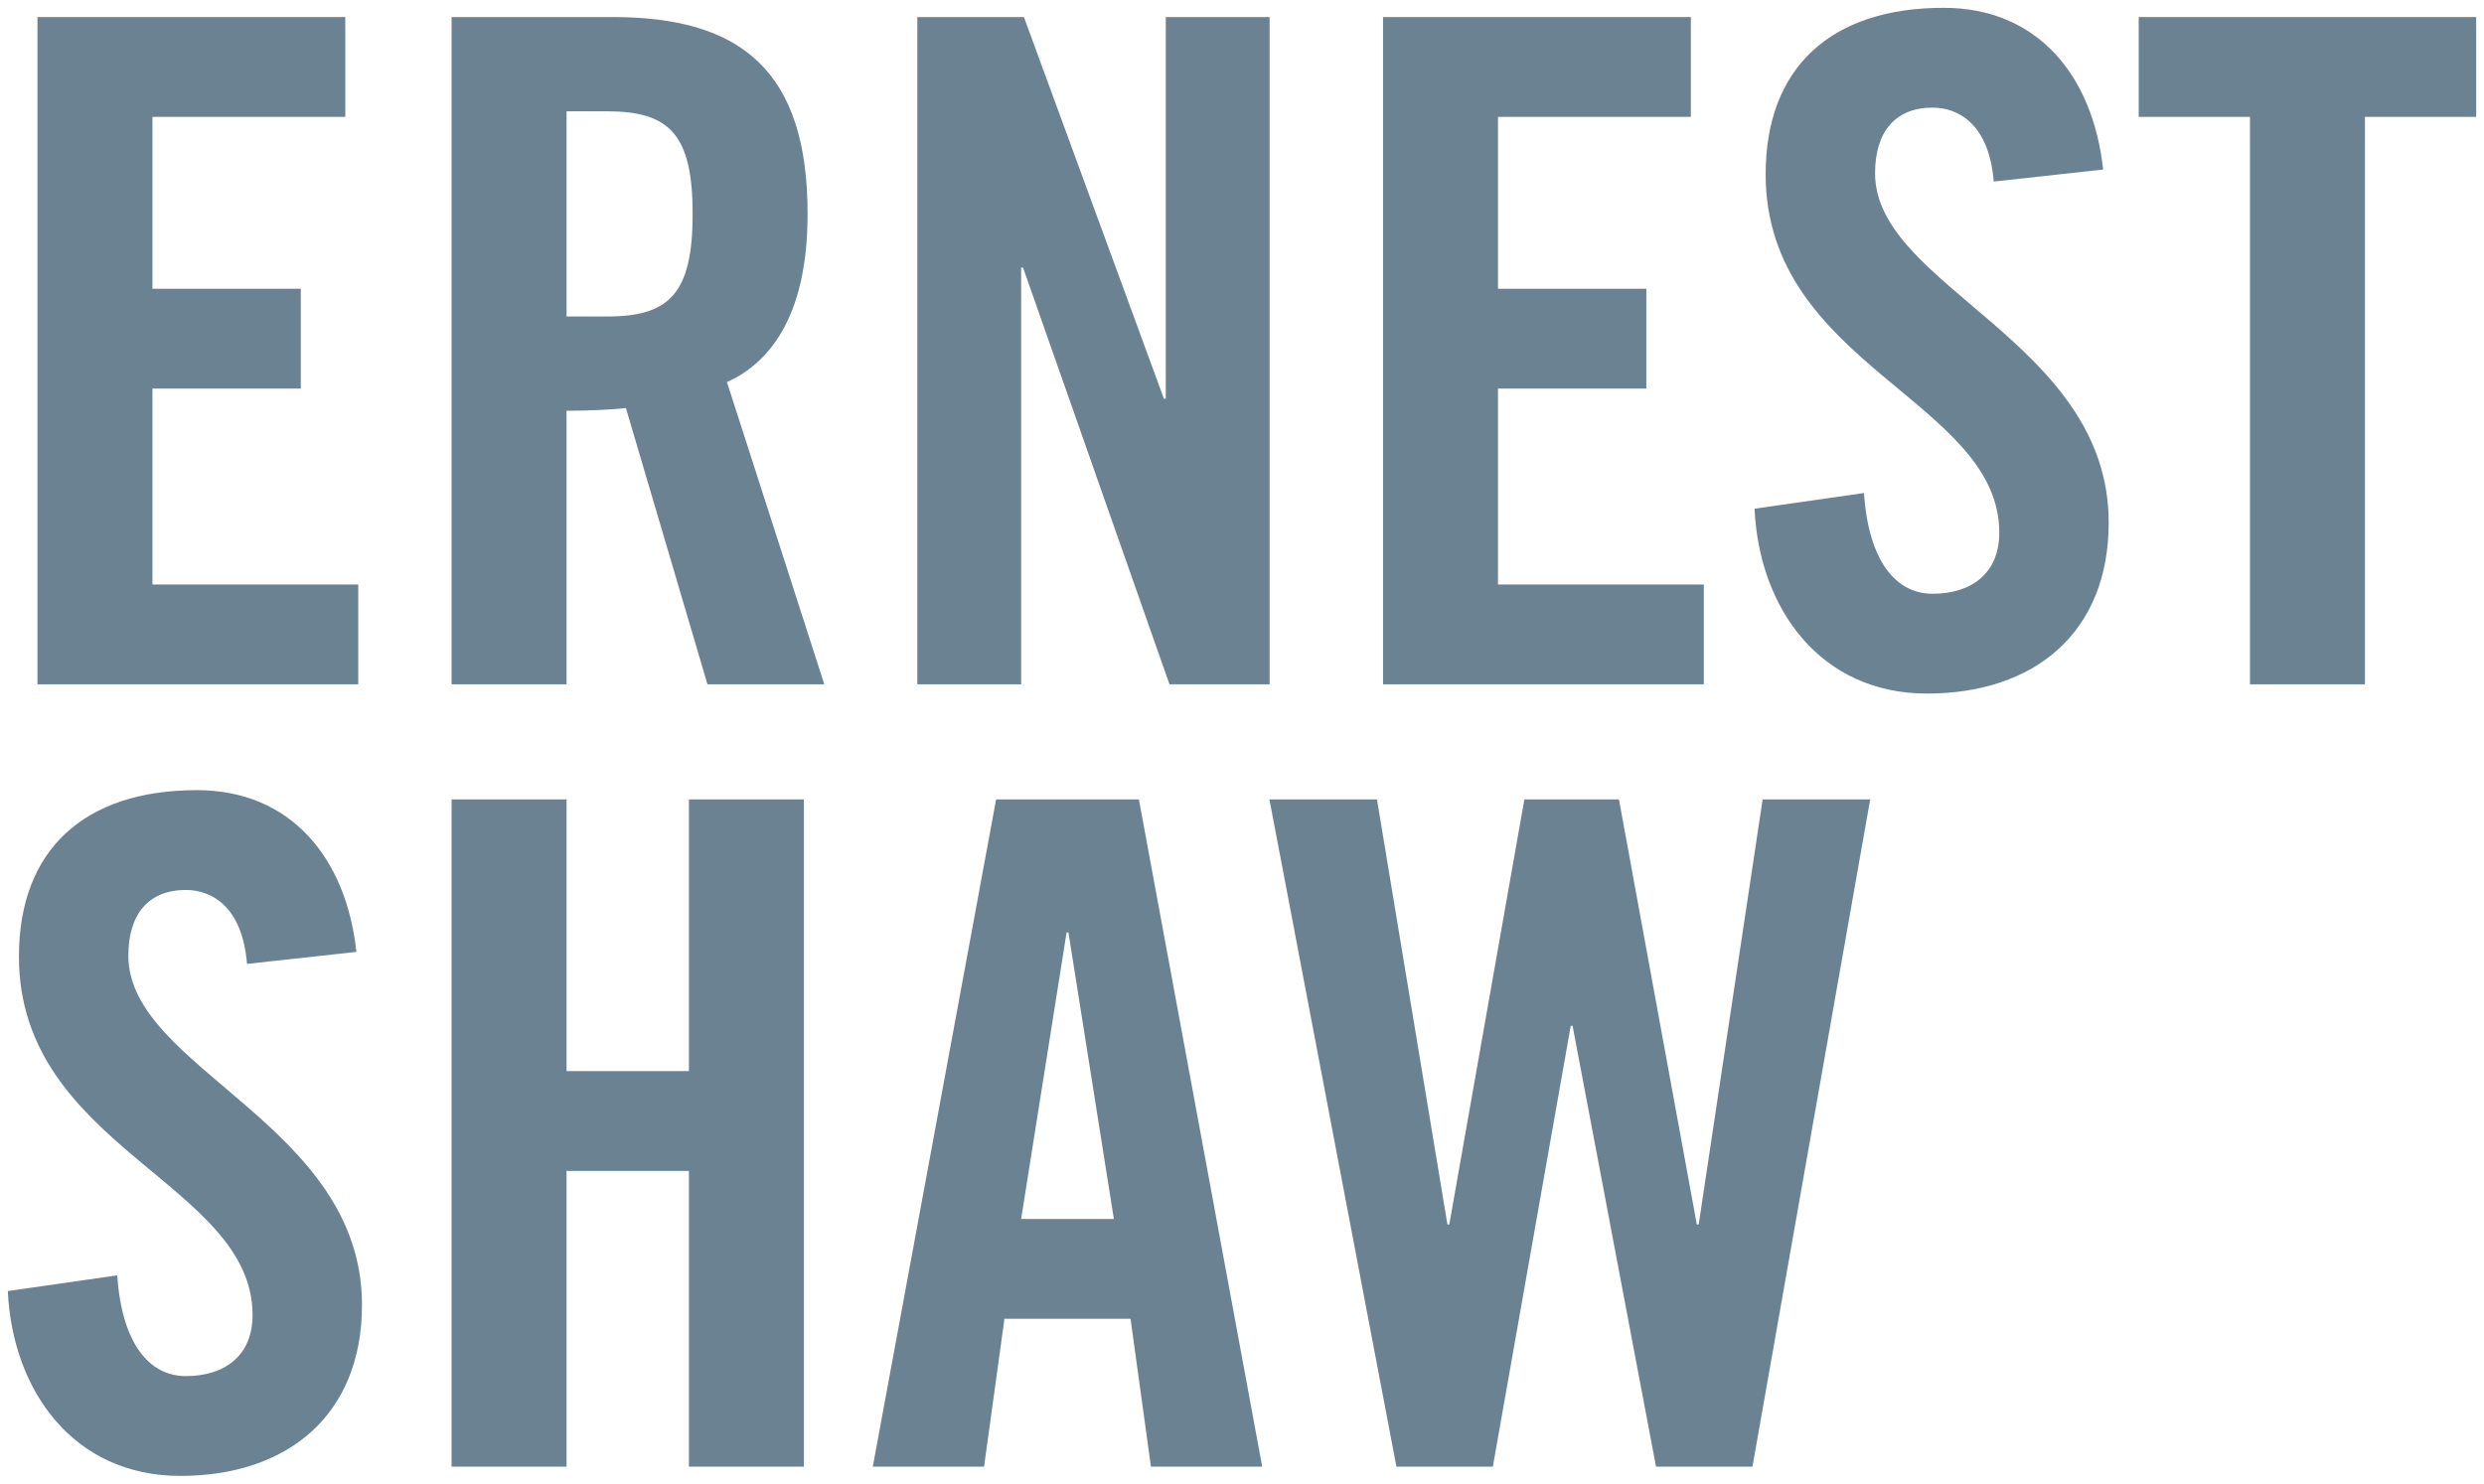 <svg width="159" height="95" viewBox="0 0 159 95" fill="none" xmlns="http://www.w3.org/2000/svg">
<path d="M22.932 43.816V37.425H9.758V24.88H19.253V18.489H9.758V7.483H22.102V1.092H2.399V43.816H22.932Z" fill="#6B8293"/>
<path d="M36.265 7.128H38.876C42.852 7.128 44.336 8.607 44.336 13.696C44.336 18.785 42.852 20.264 38.876 20.264H36.265V7.128ZM36.265 26.3C37.571 26.3 39.113 26.241 40.063 26.123L45.285 43.816H52.763L46.532 24.466C49.024 23.341 51.694 20.56 51.694 13.696C51.694 4.583 47.481 1.092 39.232 1.092H28.906V43.816H36.265V26.3Z" fill="#6B8293"/>
<path d="M65.363 43.816V17.128H65.482L74.858 43.816H81.268V1.092H74.621V25.531H74.502L65.541 1.092H58.717V43.816H65.363Z" fill="#6B8293"/>
<path d="M109.06 43.816V37.425H95.886V24.88H105.381V18.489H95.886V7.483H108.23V1.092H88.527V43.816H109.06Z" fill="#6B8293"/>
<path d="M134.621 10.856C133.968 4.82 130.407 0.5 124.413 0.5C117.173 0.5 113.019 4.346 113.019 11.152C113.019 23.401 127.974 25.649 127.974 34.111C127.974 36.656 126.253 38.017 123.701 38.017C121.327 38.017 119.606 35.887 119.31 31.567L112.307 32.573C112.604 38.964 116.52 44.408 123.345 44.408C130.229 44.408 134.977 40.502 134.977 33.46C134.977 21.862 120.022 18.371 120.022 11.092C120.022 8.429 121.327 6.891 123.701 6.891C125.363 6.891 127.321 7.956 127.618 11.625L134.621 10.856Z" fill="#6B8293"/>
<path d="M144.02 43.816H151.379V7.483H158.5V1.092H136.898V7.483H144.02V43.816Z" fill="#6B8293"/>
<path d="M22.814 60.948C22.161 54.912 18.6 50.592 12.606 50.592C5.366 50.592 1.212 54.439 1.212 61.244C1.212 73.493 16.167 75.742 16.167 84.204C16.167 86.748 14.446 88.109 11.894 88.109C9.52 88.109 7.799 85.979 7.503 81.659L0.5 82.665C0.797 89.056 4.713 94.5 11.538 94.5C18.422 94.5 23.17 90.594 23.17 83.553C23.17 71.954 8.215 68.463 8.215 61.184C8.215 58.522 9.52 56.983 11.894 56.983C13.556 56.983 15.514 58.048 15.811 61.717L22.814 60.948Z" fill="#6B8293"/>
<path d="M36.265 93.908V74.972H44.098V93.908H51.457V51.184H44.098V68.581H36.265V51.184H28.906V93.908H36.265Z" fill="#6B8293"/>
<path d="M68.271 59.705H68.39L71.298 78.049H65.363L68.271 59.705ZM64.295 84.44H72.366L73.671 93.908H80.793L72.9 51.184H63.761L55.868 93.908H62.989L64.295 84.44Z" fill="#6B8293"/>
<path d="M92.768 78.404H92.649L88.139 51.184H81.255L89.385 93.908H95.557L100.542 65.682H100.661L106.002 93.908H112.174L119.71 51.184H112.826L108.732 78.404H108.613L103.628 51.184H97.575L92.768 78.404Z" fill="#6B8293"/>
</svg>
